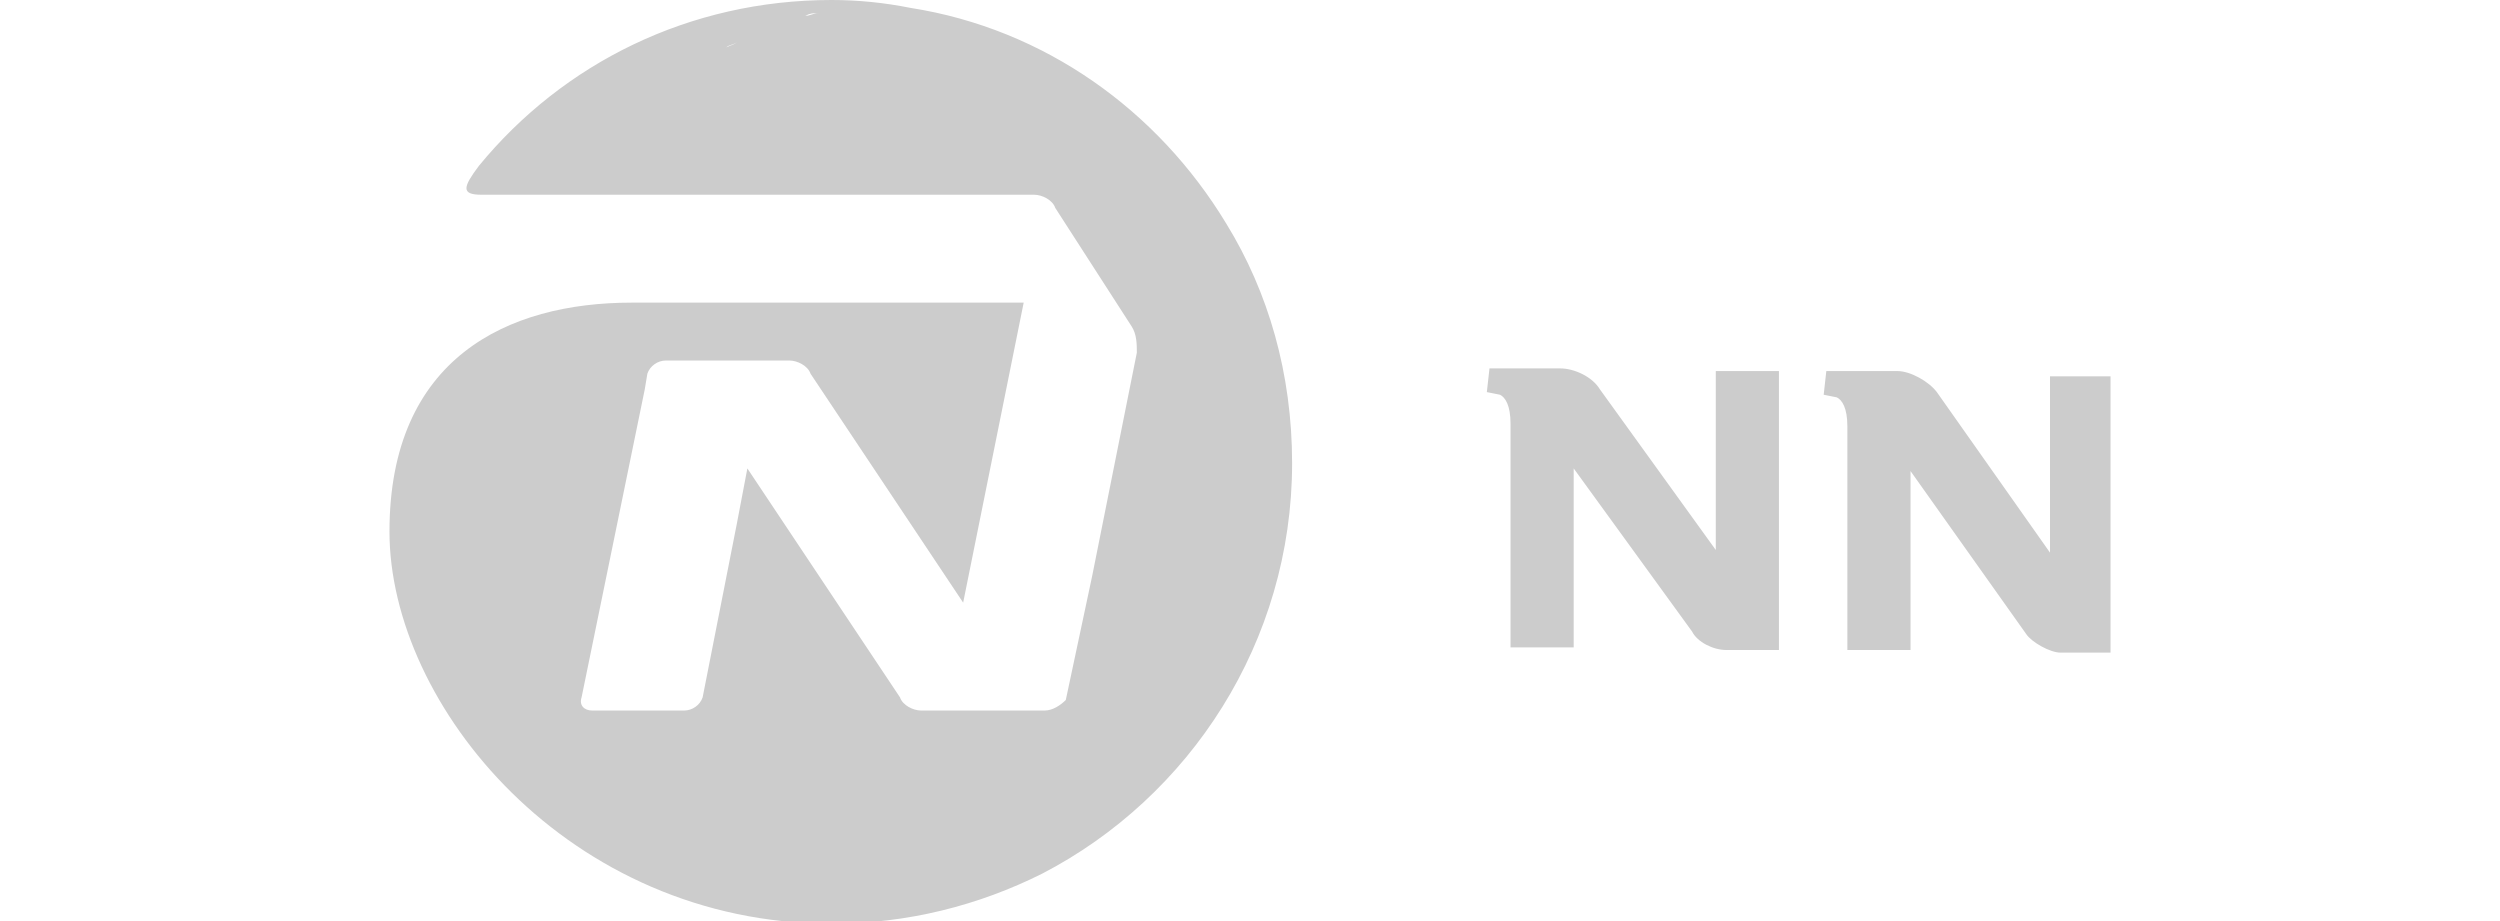 <?xml version="1.0" encoding="utf-8"?>
<!-- Generator: Adobe Illustrator 26.0.1, SVG Export Plug-In . SVG Version: 6.00 Build 0)  -->
<svg version="1.1" id="Layer_1" xmlns="http://www.w3.org/2000/svg" xmlns:xlink="http://www.w3.org/1999/xlink" x="0px" y="0px"
	 viewBox="0 0 95 35" style="enable-background:new 0 0 95 35;" xml:space="preserve">
<style type="text/css">
	.st0{fill:#CCCCCC;}
	.st1{fill-rule:evenodd;clip-rule:evenodd;fill:#CCCCCC;}
</style>
<path class="st0" d="M46.6,8.5c-2.6-4.3-6.9-7.4-12-8.2c-1-0.2-2-0.3-3-0.3c-5.4,0-10.2,2.4-13.4,6.3c-0.6,0.8-0.7,1.1,0.1,1.1h7.4
	h13.6c0.3,0,0.7,0.2,0.8,0.5l2.9,4.5c0.2,0.3,0.2,0.7,0.2,1l-1.7,8.5l-1,4.7C40.3,26.8,40,27,39.7,27H35c-0.3,0-0.7-0.2-0.8-0.5
	l-5.8-8.7L28,19.9l-1.3,6.6C26.6,26.8,26.3,27,26,27h-0.6h-2.9c-0.3,0-0.5-0.2-0.4-0.5l2.4-11.7h0l0.1-0.6c0.1-0.3,0.4-0.5,0.7-0.5
	h0.2h0H30c0.3,0,0.7,0.2,0.8,0.5l5.8,8.7l2.3-11.4v0H25.5h0H24c-4.7,0-9.2,2.1-9.2,8.7c0,6.6,6.8,14.9,16.8,14.9
	c2.9,0,5.6-0.7,8-1.9c5.6-2.9,9.5-8.8,9.5-15.6C49.1,14.2,48.2,11.1,46.6,8.5z M33.4,0.2c-0.1,0-0.3,0-0.4,0
	C33.1,0.2,33.3,0.2,33.4,0.2z M32.2,0.3c-0.2,0-0.3,0-0.5,0.1C31.9,0.3,32.1,0.3,32.2,0.3z M27.1,2.2c-0.1,0.1-0.2,0.1-0.3,0.2
	C26.9,2.4,27,2.3,27.1,2.2z M31.1,0.5c-0.2,0-0.3,0.1-0.5,0.1C30.8,0.5,30.9,0.5,31.1,0.5z M30,0.7c-0.1,0-0.3,0.1-0.4,0.1
	C29.7,0.8,29.8,0.8,30,0.7z M28.9,1.1c-0.1,0.1-0.3,0.1-0.4,0.2C28.7,1.2,28.8,1.2,28.9,1.1z M28,1.6c-0.1,0.1-0.2,0.1-0.4,0.2
	C27.7,1.7,27.9,1.7,28,1.6z"/>
<path class="st1" d="M67.6,14.2c0,0,0,0,0,10.5c0,0,0,0-2,0c-0.5,0-1.1-0.3-1.3-0.7c0,0,0,0-4.5-6.2c0,0,0,0,0,6.8c0,0,0,0-2.4,0
	c0,0,0,0,0-8.5c0-0.7-0.2-1-0.4-1.1c0,0,0,0-0.5-0.1c0,0,0,0,0.1-0.9c0,0,0,0,2.7,0c0.5,0,1.2,0.3,1.5,0.8c0,0,0,0,4.4,6.1
	c0,0,0,0,0-6.8H67.6z M77.9,14.2c0,6.8,0,6.8,0,6.8c-4.3-6.1-4.3-6.1-4.3-6.1c-0.3-0.4-1-0.8-1.5-0.8c-2.7,0-2.7,0-2.7,0
	C69.3,15,69.3,15,69.3,15c0.5,0.1,0.5,0.1,0.5,0.1c0.2,0.1,0.4,0.4,0.4,1.1c0,8.5,0,8.5,0,8.5c2.4,0,2.4,0,2.4,0c0-6.8,0-6.8,0-6.8
	c4.4,6.2,4.4,6.2,4.4,6.2c0.2,0.3,0.9,0.7,1.3,0.7c1.9,0,1.9,0,1.9,0c0-10.5,0-10.5,0-10.5H77.9z"/>
</svg>
